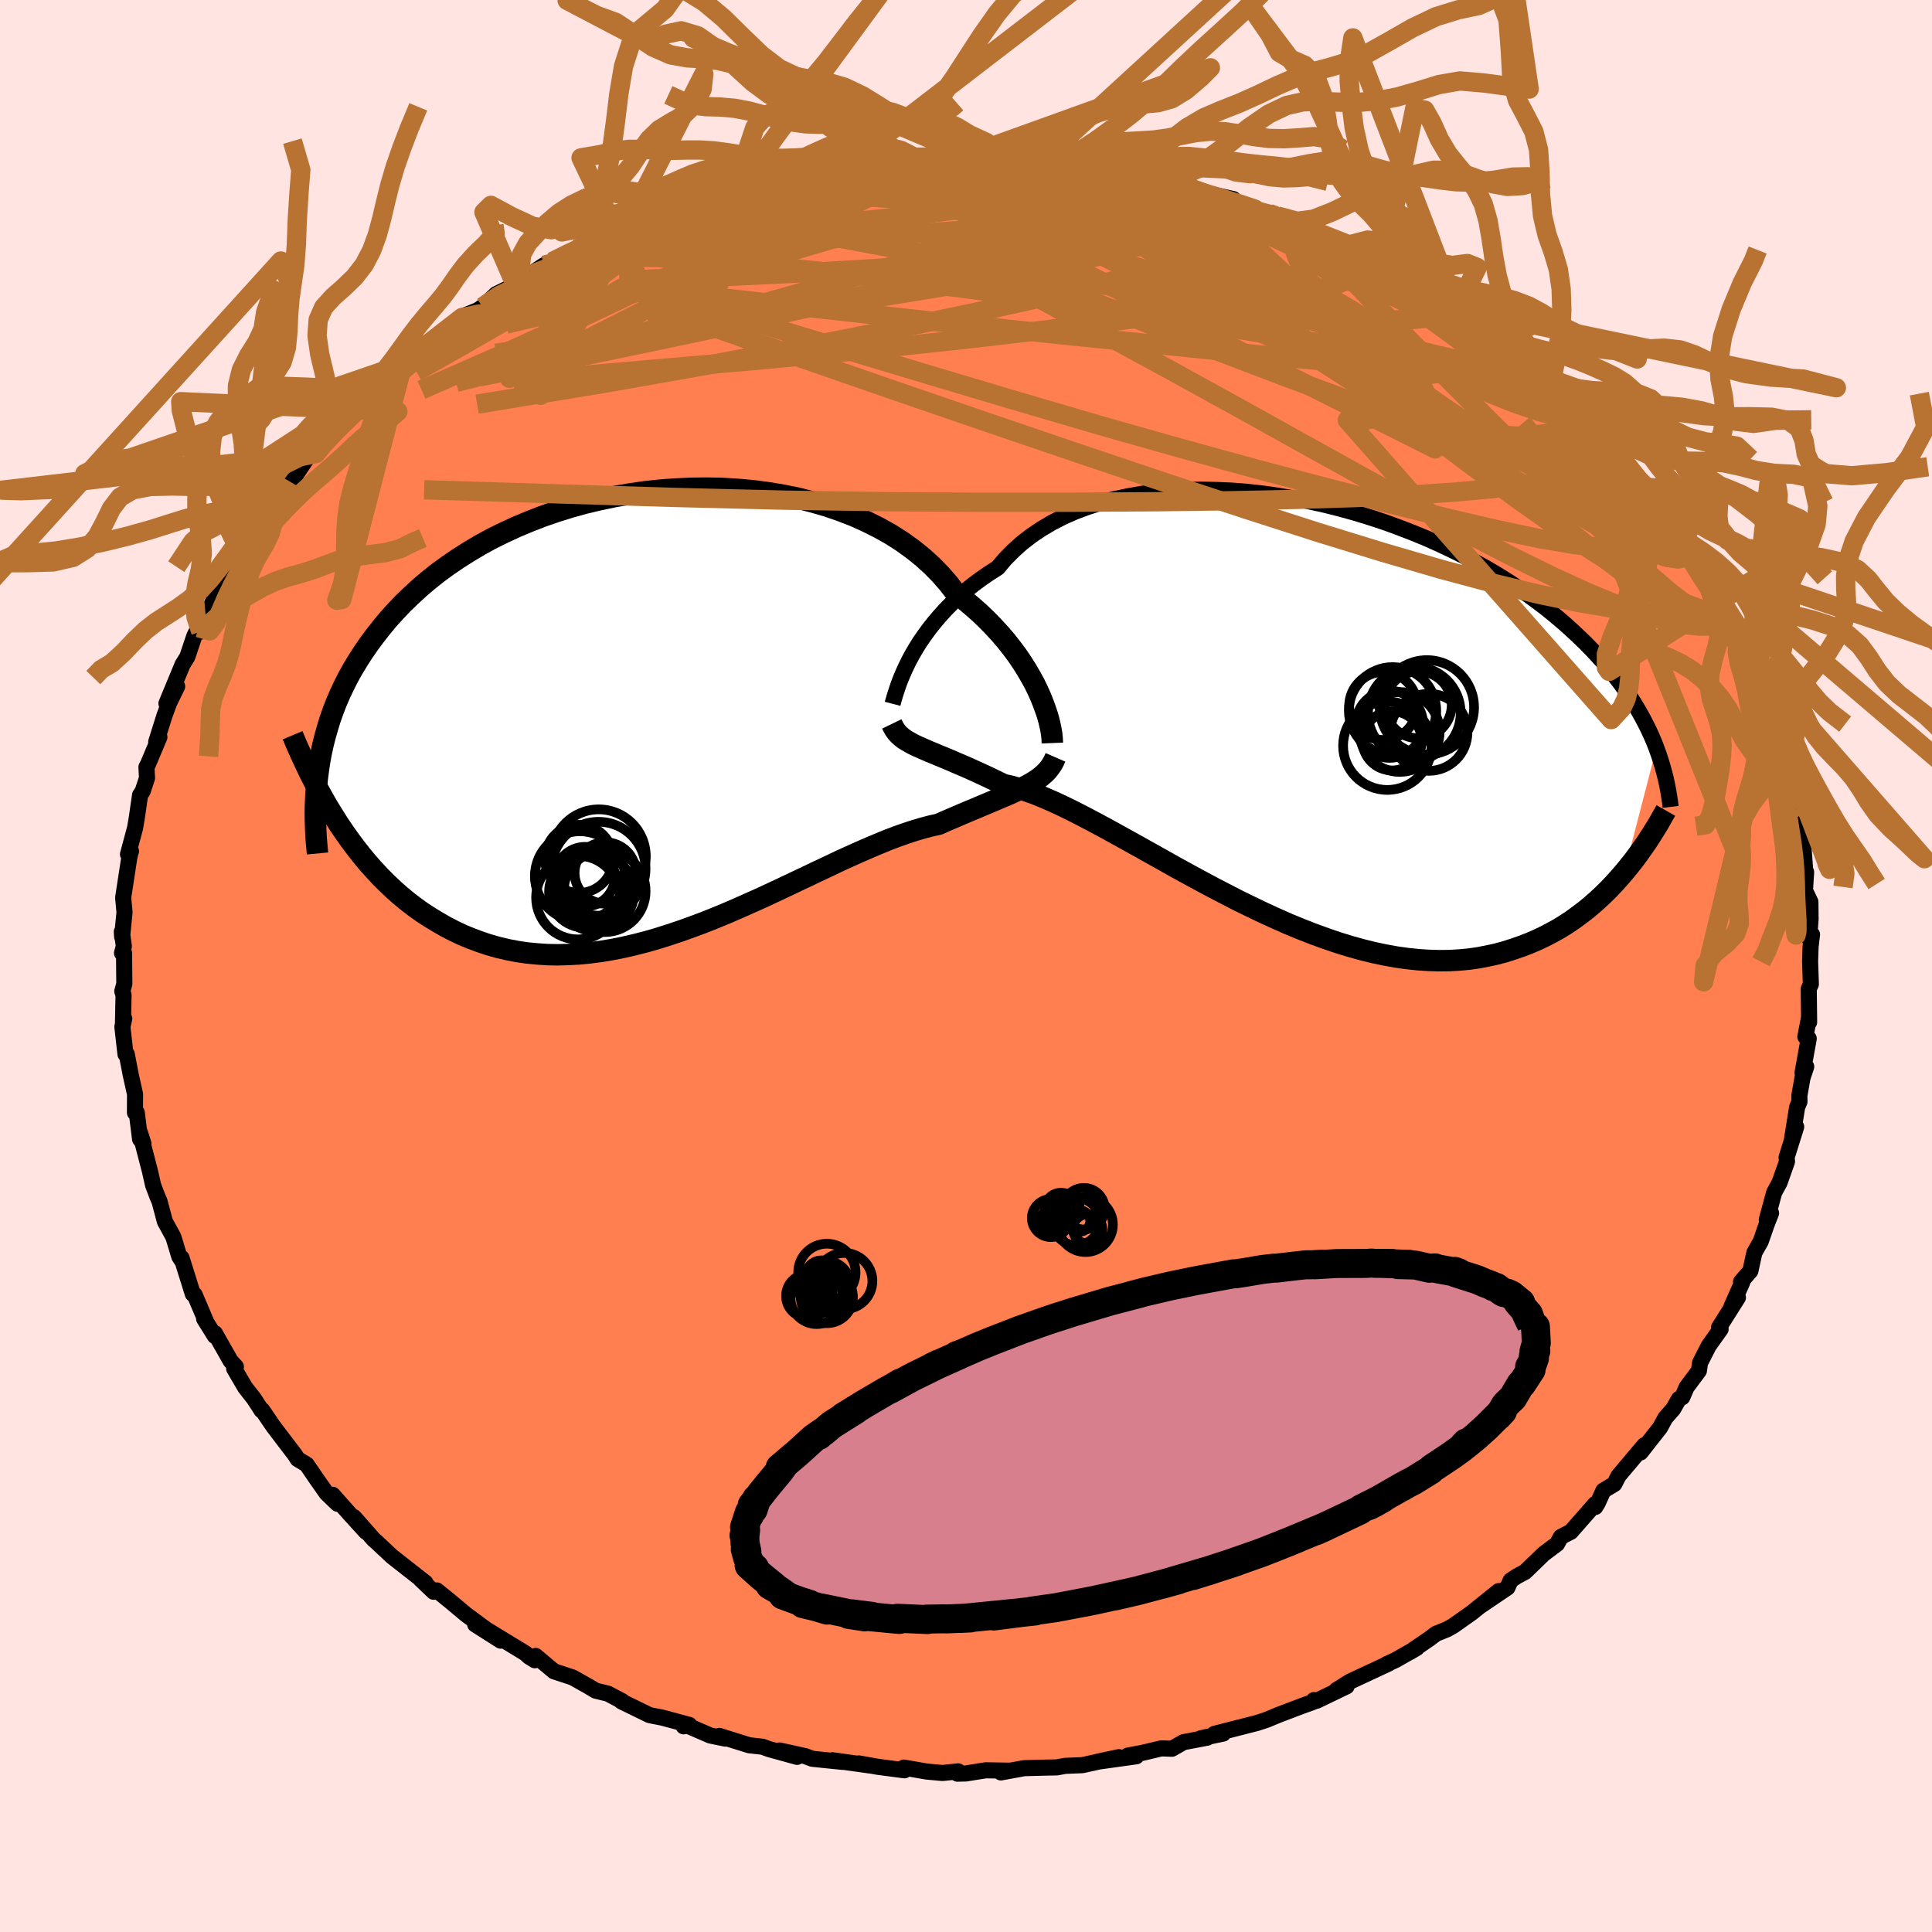 <svg xmlns="http://www.w3.org/2000/svg" width="500" height="500" viewBox="-100 -100 200 200"><defs><clipPath id="c"><path d="m39.93-1.62-.3-.67-.34-.7-.39-.71-.42-.72-.46-.73-.5-.74-.55-.74-.58-.74-.63-.74-.67-.73-.71-.73-.75-.72-.79-.7-.83-.69-.87-.68-.75-.98-.82-.94-.89-.91-.97-.88-1.03-.83-1.1-.79-1.16-.74-1.23-.69-1.28-.64-1.33-.6-1.38-.53-1.42-.49-1.47-.42-1.49-.38-1.53-.31-1.56-.26-1.57-.21-1.59-.14-1.61-.1-1.61-.03-1.61.02-1.61.07-1.6.12-1.59.17-1.58.23-1.56.27-1.53.32-1.52.36-1.48.41-1.45.45-1.42.49-1.37.53-1.34.56-1.3.6-1.26.62-1.21.66-1.16.69-1.12.71-1.07.73-1.03.75-.97.77-.93.79-.88.81-.84.81-.79.83-.75.83-.7.85-.66.84-.63.85-.59.85-.55.86-.52.86-.48.86-.44.87-.41.87-.38.88-.34.88-.31.88-.27.88-.25.88-.22.88-.19.88-.16.88-.13.88 2.12 5.55.57.84.58.82.6.8.61.78.63.76.65.73.66.71.69.69.7.66.72.64.73.6.76.58.77.55.79.51.81.49.82.47.85.44.87.41.9.37.91.34.93.31.96.27.98.23.99.19 1.02.15 1.04.1 1.05.07 1.08.02 1.09-.03 1.1-.06 1.12-.11 1.14-.15 1.15-.19 1.16-.23 1.17-.27 1.18-.3 1.19-.34 1.2-.38 1.2-.4 1.2-.43 1.21-.45 1.2-.48 1.21-.5 1.2-.52 1.19-.53 1.19-.53 1.18-.55 1.17-.55 1.16-.55 1.14-.54 1.13-.54 1.11-.52 1.09-.52 1.07-.49 1.05-.47 1.03-.45 1-.42.97-.4.95-.36.91-.32.89-.29.85-.25.83-.22.79-.17.76-.34.75-.32.72-.31.7-.3.68-.28.66-.28.64-.27.62-.26.59-.25.56-.24.55-.23.52-.24.49-.23.47-.23.44-.23"/></clipPath><clipPath id="b"><path d="m-40.53-5.31.34-.63.38-.65.41-.66.46-.66.49-.67.53-.67.57-.67.61-.67.65-.66.69-.64.73-.64.77-.62.81-.6.84-.58.89-.57.76-.9.84-.85.9-.81.98-.76 1.05-.71 1.1-.65 1.17-.6 1.23-.54 1.29-.48 1.33-.43 1.39-.37 1.42-.3 1.47-.26 1.49-.19 1.53-.14 1.55-.08 1.58-.02 1.59.03 1.6.07 1.61.13 1.61.18 1.61.23 1.6.27 1.59.31 1.58.35 1.56.39 1.55.43 1.51.46 1.49.49 1.46.53 1.43.55 1.4.57 1.35.6 1.32.62 1.27.63 1.24.66 1.19.66 1.15.68 1.1.69 1.06.7 1.01.7.97.71.93.71.88.72.84.71.8.72.76.71.73.7.69.71.65.7.63.69.59.7.55.69.53.69.49.69.47.68.43.68.4.67.38.67.35.66.33.66.3.65.28.65.25.64L33.5 16.6l-.52.6-.54.6-.55.58-.58.57-.59.55-.61.54-.63.52-.66.5-.67.49-.69.46-.71.44-.74.41-.75.39-.78.37-.79.34-.83.32-.84.29-.87.28-.9.24-.92.2-.94.18-.98.14-.99.09-1.03.06-1.05.01-1.07-.03-1.1-.07-1.12-.12-1.15-.16-1.16-.21-1.19-.25-1.21-.3-1.22-.34-1.24-.38-1.26-.43-1.27-.46-1.28-.5-1.29-.53-1.29-.57-1.31-.6-1.3-.62-1.31-.64-1.3-.67-1.31-.68-1.29-.69-1.29-.7-1.28-.7-1.26-.71-1.25-.7-1.23-.69-1.21-.67-1.19-.66-1.16-.64-1.14-.61-1.1-.58-1.07-.55-1.04-.51-1.01-.47-.96-.42-.93-.38-.89-.32-.85-.28-.8-.22-.76-.17-.78-.38-.75-.36-.73-.34-.7-.32-.68-.31-.65-.28-.63-.27-.6-.26-.57-.24-.54-.22-.52-.22-.49-.2-.46-.2-.43-.19-.41-.18"/></clipPath><filter id="a"><feTurbulence baseFrequency=".05" numOctaves="3" result="noise" type="noise"/><feDisplacementMap in="SourceGraphic" in2="noise" scale="2"/></filter></defs><rect width="100%" height="100%" x="-100" y="-100" fill="#FFE4E1"/><path fill="coral" stroke="#000" stroke-linejoin="round" stroke-width="1.667" d="m87.38-.46.08 2.34-.22.5.04 3.43-.03-.36-.36 1.87.35.19-.64 3.54.38-.63-.39 1.17-.32 1.83.01.63-.24.56-.57 3.54.47-1.5-.99 3.16.04.43-.77 2.18-.56 1.03-.76 2.81.44-.68-.47 1.21-.6 1.72-.66 1.17-.41 1.89-.97 1.12.13.04-1.12 2.53.67-.94-1.95 3.09.16.18-1.24 1.74-.89 1.75-.12.82-1.28 1.72-.44 1.02-.35.18-.59 1.04-.81.92-.55 1.01-2.02 2.57-.18.02.57-.77-2.67 3.17-.43.84-1.14.69-.57 1.26-.26.43-.01-.31-2.53 2.88-1.03.53-.39.72-1.39 1.04-1.92 1.86-.86.46-.64.43-.33.74-2.72 1.84 1.81-1.48-2.78 2.24-1.94 1.37-.63.35-1.14.46-.7.53-1.98 1.35.69-.41-2.19 1.25-.92.42.2-.06-4.01 1.87-1.4.88 1.06-.39-3.09 1.49-.29-.07-.05.18-1.27.46-2.34.89-1.23.51-1 .33-4.42 1.13.91-.03-2.29.48.65-.06-2.47.47-1.19.68-1.1-.04-1.89.45-1.59.3.89.07-4.01.56 2.2-.47-3.78.83-1.77.07-.87.16-1.06.02-2.32.06-2.41.44.87-.18-2.43-.04-2.08.33-.86.02.08-.24-1.62.17-1.64-.15-2.36-.41.06.28-2.75-.36-1.97-.35 1.12.21-3.85-.54 1.05.17-3.14-.32-.71-.27-2.68-.59 1.81.66-2.89-.8-.69-.25-1.37-.15-3.1-.97.63.28-1.56-.32-2.68-1.16-.08.21.59-.15-2.8-.75-1.32-.26-2.91-1.42.07-.03-1.48-.78-1.25-.3-.77-.46-1.62-.91-1.94-.64-1.89-1.59-.08.45-.63-.39-.32-.31-3.95-2.41 1.36 1.08-2.64-1.68 1.39.7-2.38-1.76-1.55-1.3-1.43-1.16-.33.14-1.35-1.29.5.35-3.47-2.72-1.63-1.53-.22-.18-2.08-2.36 1.25 1.53-1.72-1.89-1.73-1.95.5.93-1.14-1.1-1.08-1.54-.97-1.42-.94-.57-.3-.47-.97-1.27-1.24-1.63-1.15-1.69-.07.03-.79-1.22-.91-1.16-1.14-1.95.18-.2-.55-.6-1.62-2.86-.01.28-1.11-1.78.18.24-1.16-2.73-.19-.08-1.17-3.74.1.38-.33-.51-.5-1.66-.12-.38-.87-1.59-.56-2.1-.2-.45-.46-1.21-.33-1.46-1.04-4 .37 1.16-.35-.47-.34-2.74h-.19l.01-1.91-.44-1.97-.42-2.18-.13.01-.32-2.83.19-.85-.13.48.06-2.93-.13-.38.21-.77-.03-3.19h-.21l.19-.71-.21-1.5.03.52.25-2.53-.14-1.52.62-4.04.16-.77.03.01-.31.31.73-2.71.18-1.06.34-2.35.27-.41.45-1.36-.06-1.13.16-.3 1.18-2.8-.33.49.86-2.73.49-1.33.82-1.68-1.11 1.76 1.67-4.03.49-.79.72-2.14.44-.89.24.41.02-.28 1.5-3.46.16-.43.35-.24 2.08-3.94.64-.76-.88 1.64 1.35-2.49.62-.74.93-.82.02-.76 1.67-1.71.8-1.51.13-.06 1.75-2.61.76-.25-.01-.04 1.81-2.35 1.96-1.82-.03.23.62-.68 2-1.81-1.25.78 2.86-2.31-.24-.28 1.21-.93.11-.15 3.22-2.43.74-.47.59-.48 1.56-1.36.15-.16 1.43-.57.54-.36 1.4-1.32 1.98-.97 1.67-1.03-.49.2 1.79-1.19.84-.37 2.12-1.08.4-.23 1.85-.77 2.75-1.38-.4.51 2.5-.94-.27-.1 1.84-.73 2.04-.69 1.51-.9-.11.1 1.48-.31 1.57-.58 2-.61-.11.04 2.7-.54.59-.3 1.32-.28.81.17 2.58-.58-.01.03 2.22-.61.47.25 1.79-.49 3.5-.35 1.29-.1 1.75-.21-.41.29 2.26-.01 1.68-.15-.4.05.66-.08 2.58.15 2.77.1-.2-.14 1.55-.14 2.08.11 1.1.19.71.02-.3.28.59.16 5.69.72-1.73-.42 3.12.67.73.08 2.39.49-1.24-.29 3.28.73-.22-.16 1.71.67 3.95.88-.99.17 1.27.25 1.19.35 3.19 1.06.89.2-1-.28 3.04 1.19-.28-.05 1.63.73 2.39 1.22.71.3 1.13.12.44.44 4.44 2.48-2.87-1.78 2.18 1.48 3.19 1.63.33.48.07-.24 1.73 1.51.45.1.76.62 2.66 1.85 1.22 1.05-.49-.45 2.36 1.76 1.7 1.26-.19.21 1.25 1.02 1.23.92 1.34 1.19.81 1.21.4.35-.16-.33 2.15 2.14-.43-.14 2.84 3.15-.93-1.07 2.15 2.8.49.53 1.73 2.33-.99-1.9 1.68 2.75.32.38 1.35 1.92.08.52.02-.56 2.16 3.28-.29.08.84 1.26.73 1.69 1.62 2.4-.19-.4.7 1.58.24.24 1.06 2.45-.4-.02.4 1.01 1.65 3 .15 1.1.17.85.23 1.05.69 1.86.55.86.12.59.33 1.68.5 2.51.06-.86.5 3.23-.28-1.33 1.01 4.56-.04-.74.24 3.18.06-.32-.12 1.91.56 1.18.02 1.78-.15 1.99.3-.39L87.43-2l-.05 1.54.08 2.34" filter="url(#a)"/><path fill="#fff" d="m-40.53-5.31.34-.63.38-.65.41-.66.46-.66.49-.67.53-.67.57-.67.61-.67.65-.66.69-.64.73-.64.77-.62.81-.6.84-.58.89-.57.76-.9.84-.85.9-.81.98-.76 1.05-.71 1.1-.65 1.17-.6 1.23-.54 1.29-.48 1.33-.43 1.39-.37 1.42-.3 1.47-.26 1.49-.19 1.53-.14 1.55-.08 1.58-.02 1.59.03 1.6.07 1.61.13 1.61.18 1.61.23 1.6.27 1.59.31 1.58.35 1.56.39 1.55.43 1.51.46 1.49.49 1.46.53 1.43.55 1.4.57 1.35.6 1.32.62 1.27.63 1.24.66 1.19.66 1.15.68 1.1.69 1.06.7 1.01.7.97.71.93.71.88.72.84.71.8.72.76.71.73.7.69.71.65.7.63.69.59.7.55.69.53.69.49.69.47.68.43.68.4.67.38.67.35.66.33.66.3.65.28.65.25.64L33.5 16.6l-.52.6-.54.6-.55.58-.58.57-.59.55-.61.54-.63.52-.66.5-.67.49-.69.46-.71.44-.74.41-.75.39-.78.37-.79.34-.83.32-.84.29-.87.28-.9.24-.92.2-.94.18-.98.14-.99.09-1.03.06-1.05.01-1.07-.03-1.1-.07-1.12-.12-1.15-.16-1.16-.21-1.19-.25-1.21-.3-1.22-.34-1.24-.38-1.26-.43-1.27-.46-1.28-.5-1.29-.53-1.29-.57-1.31-.6-1.3-.62-1.31-.64-1.3-.67-1.31-.68-1.29-.69-1.29-.7-1.28-.7-1.26-.71-1.25-.7-1.23-.69-1.21-.67-1.19-.66-1.16-.64-1.14-.61-1.1-.58-1.07-.55-1.04-.51-1.01-.47-.96-.42-.93-.38-.89-.32-.85-.28-.8-.22-.76-.17-.78-.38-.75-.36-.73-.34-.7-.32-.68-.31-.65-.28-.63-.27-.6-.26-.57-.24-.54-.22-.52-.22-.49-.2-.46-.2-.43-.19-.41-.18" filter="url(#a)" transform="translate(34.64 -26.32)"/><path fill="#fff" d="m39.93-1.62-.3-.67-.34-.7-.39-.71-.42-.72-.46-.73-.5-.74-.55-.74-.58-.74-.63-.74-.67-.73-.71-.73-.75-.72-.79-.7-.83-.69-.87-.68-.75-.98-.82-.94-.89-.91-.97-.88-1.03-.83-1.1-.79-1.16-.74-1.23-.69-1.28-.64-1.33-.6-1.38-.53-1.42-.49-1.47-.42-1.49-.38-1.53-.31-1.56-.26-1.57-.21-1.59-.14-1.61-.1-1.61-.03-1.61.02-1.61.07-1.6.12-1.59.17-1.58.23-1.56.27-1.53.32-1.52.36-1.48.41-1.45.45-1.42.49-1.37.53-1.34.56-1.3.6-1.26.62-1.21.66-1.16.69-1.12.71-1.07.73-1.03.75-.97.77-.93.79-.88.81-.84.81-.79.83-.75.83-.7.85-.66.84-.63.85-.59.85-.55.86-.52.86-.48.86-.44.87-.41.87-.38.88-.34.88-.31.88-.27.88-.25.88-.22.88-.19.88-.16.88-.13.88 2.12 5.55.57.84.58.82.6.8.61.78.63.76.65.73.66.71.69.69.7.66.72.64.73.6.76.58.77.55.79.51.81.49.82.47.85.44.87.41.9.37.91.34.93.31.96.27.98.23.99.19 1.02.15 1.04.1 1.05.07 1.08.02 1.09-.03 1.1-.06 1.12-.11 1.14-.15 1.15-.19 1.16-.23 1.17-.27 1.18-.3 1.19-.34 1.2-.38 1.2-.4 1.2-.43 1.21-.45 1.2-.48 1.21-.5 1.2-.52 1.19-.53 1.19-.53 1.18-.55 1.17-.55 1.16-.55 1.14-.54 1.13-.54 1.11-.52 1.09-.52 1.07-.49 1.05-.47 1.03-.45 1-.42.97-.4.95-.36.91-.32.89-.29.85-.25.83-.22.79-.17.76-.34.75-.32.72-.31.7-.3.68-.28.66-.28.64-.27.62-.26.59-.25.56-.24.55-.23.52-.24.49-.23.47-.23.44-.23" filter="url(#a)" transform="translate(-32.2 -26.24)"/><g fill="none" stroke="#000" transform="translate(34.64 -26.32)"><path stroke-linejoin="round" stroke-width="1.667" d="m-42.24-.82.06-.23.08-.28.1-.35.13-.4.15-.45.17-.49.21-.53.24-.56.27-.59.3-.61.34-.63.38-.65.41-.66.46-.66.49-.67.53-.67.57-.67.61-.67.65-.66.69-.64.73-.64.77-.62.81-.6.84-.58.89-.57.76-.9.84-.85.9-.81.98-.76 1.05-.71 1.1-.65 1.17-.6 1.23-.54 1.29-.48 1.33-.43 1.39-.37 1.42-.3 1.47-.26 1.49-.19 1.53-.14 1.55-.08 1.58-.02 1.59.03 1.6.07 1.61.13 1.61.18 1.61.23 1.6.27 1.59.31 1.58.35 1.56.39 1.55.43 1.51.46 1.49.49 1.46.53 1.43.55 1.4.57 1.35.6 1.32.62 1.27.63 1.24.66 1.19.66 1.15.68 1.1.69 1.06.7 1.01.7.97.71.93.71.88.72.84.71.8.72.76.71.73.7.69.71.65.7.63.69.59.7.55.69.53.69.49.69.47.68.43.68.4.67.38.67.35.66.33.66.3.65.28.65.25.64.23.64.21.63.19.62.17.62.16.62.13.6.12.61.1.59.09.59.07.58" filter="url(#a)"/><path stroke-linejoin="round" stroke-width="2.222" d="m-42.32 1.26.16.33.17.29.2.27.22.24.25.22.27.21.3.19.33.19.35.19.38.18.41.18.43.19.46.2.49.2.52.22.54.22.57.24.6.26.63.27.65.28.68.31.7.32.73.34.75.36.78.38.76.17.8.22.85.28.89.32.93.38.96.42 1.01.47 1.04.51 1.07.55 1.1.58 1.14.61 1.16.64 1.19.66 1.21.67 1.23.69 1.25.7 1.26.71 1.28.7 1.29.7 1.29.69 1.31.68 1.3.67 1.31.64 1.3.62 1.31.6 1.29.57 1.29.53 1.28.5 1.27.46 1.26.43 1.24.38 1.22.34 1.21.3 1.19.25 1.16.21 1.15.16 1.12.12 1.1.07 1.07.03 1.05-.01 1.03-.06.99-.09.98-.14.94-.18.92-.2.9-.24.87-.28.84-.29.83-.32.79-.34.78-.37.75-.39.74-.41.71-.44.69-.46.67-.49.66-.5.63-.52.61-.54.59-.55.58-.57.55-.58.54-.6.52-.6.5-.61.49-.62.47-.63.45-.64.44-.63.42-.65.4-.64.4-.65.37-.66.37-.65" filter="url(#a)"/><circle cx="9.476" cy="3.014" r="3.062" clip-path="url(#b)" filter="url(#a)"/><circle cx="9.516" cy="-.101" r="4.522" clip-path="url(#b)" filter="url(#a)"/><circle cx="9.206" cy="1.299" r="3.476" clip-path="url(#b)" filter="url(#a)"/><circle cx="13.071" cy="-.461" r="4.884" clip-path="url(#b)" filter="url(#a)"/><circle cx="11.771" cy=".129" r="4.798" clip-path="url(#b)" filter="url(#a)"/><circle cx="13.281" cy="2.129" r="3.99" clip-path="url(#b)" filter="url(#a)"/><circle cx="10.256" cy="2.094" r="4.134" clip-path="url(#b)" filter="url(#a)"/><circle cx="12.181" cy="-.716" r="3.462" clip-path="url(#b)" filter="url(#a)"/><circle cx="8.971" cy="3.519" r="4.574" clip-path="url(#b)" filter="url(#a)"/><circle cx="8.541" cy="-.596" r="3.516" clip-path="url(#b)" filter="url(#a)"/></g><g fill="none" stroke="#000" transform="translate(-32.2 -26.24)"><path stroke-linejoin="round" stroke-width="2.222" d="m41.14 3.16-.01-.25-.02-.32-.04-.37L41 1.8l-.1-.48-.12-.51-.16-.56-.2-.59-.23-.63-.26-.65-.3-.67-.34-.7-.39-.71-.42-.72-.46-.73-.5-.74-.55-.74-.58-.74-.63-.74-.67-.73-.71-.73-.75-.72-.79-.7-.83-.69-.87-.68-.75-.98-.82-.94-.89-.91-.97-.88-1.03-.83-1.1-.79-1.16-.74-1.23-.69-1.28-.64-1.33-.6-1.38-.53-1.42-.49-1.47-.42-1.49-.38-1.53-.31-1.56-.26-1.57-.21-1.59-.14-1.61-.1-1.61-.03-1.61.02-1.61.07-1.6.12-1.59.17-1.58.23-1.56.27-1.53.32-1.52.36-1.48.41-1.45.45-1.42.49-1.37.53-1.34.56-1.3.6-1.26.62-1.21.66-1.16.69-1.12.71-1.07.73-1.03.75-.97.77-.93.79-.88.81-.84.81-.79.83-.75.83-.7.85-.66.84-.63.85-.59.85-.55.86-.52.86-.48.86-.44.87-.41.87-.38.88-.34.88-.31.88-.27.88-.25.88-.22.88-.19.88-.16.88-.13.88-.11.87-.08.87-.06.87-.04.86-.02.87.01.85.03.86.04.85.07.84.08.85" filter="url(#a)"/><path stroke-linejoin="round" stroke-width="2.222" d="m41.46 4.64-.17.39-.2.36-.23.33-.25.31-.29.29-.31.27-.33.26-.36.24-.39.24-.42.23-.44.23-.47.23-.49.23-.52.24-.55.23-.56.24-.59.25-.62.26-.64.27-.66.28-.68.28-.7.3-.72.31-.75.32-.76.34-.79.17-.83.22-.85.25-.89.29-.91.32-.95.36-.97.4-1 .42-1.03.45-1.05.47-1.07.49-1.09.52-1.11.52-1.13.54-1.14.54-1.16.55-1.17.55-1.18.55-1.19.53-1.19.53-1.2.52-1.21.5-1.2.48-1.21.45-1.2.43-1.2.4-1.2.38-1.19.34-1.18.3-1.17.27-1.16.23-1.15.19-1.14.15-1.12.11-1.1.06-1.09.03-1.08-.02-1.05-.07-1.04-.1-1.02-.15-.99-.19-.98-.23-.96-.27-.93-.31-.91-.34-.9-.37-.87-.41-.85-.44-.82-.47-.81-.49-.79-.51-.77-.55-.76-.58-.73-.6-.72-.64-.7-.66-.69-.69-.66-.71-.65-.73-.63-.76-.61-.78-.6-.8-.58-.82-.57-.84-.54-.86-.54-.87-.51-.89-.5-.9-.49-.92-.47-.92-.45-.95-.44-.95-.43-.96-.41-.98" filter="url(#a)"/><circle cx="-5.818" cy="14.897" r="4.872" clip-path="url(#c)" filter="url(#a)"/><circle cx="-7.268" cy="18.577" r="3.694" clip-path="url(#c)" filter="url(#a)"/><circle cx="-5.203" cy="18.492" r="4.236" clip-path="url(#c)" filter="url(#a)"/><circle cx="-7.858" cy="15.147" r="3.524" clip-path="url(#c)" filter="url(#a)"/><circle cx="-7.778" cy="16.942" r="4.65" clip-path="url(#c)" filter="url(#a)"/><circle cx="-5.833" cy="16.172" r="4.858" clip-path="url(#c)" filter="url(#a)"/><circle cx="-7.973" cy="19.157" r="4.33" clip-path="url(#c)" filter="url(#a)"/><circle cx="-6.163" cy="18.642" r="4.002" clip-path="url(#c)" filter="url(#a)"/><circle cx="-7.238" cy="16.992" r="3.088" clip-path="url(#c)" filter="url(#a)"/><circle cx="-5.143" cy="16.607" r="3.174" clip-path="url(#c)" filter="url(#a)"/></g><g fill="none" stroke="#B87333" stroke-linejoin="round" stroke-width="2"><path d="m63.46-57.39.33.26.5.46.61.66.56.68.38.56.12.33-.2.02-.6-.36-1.07-.82-1.56-1.29-2.05-1.73-2.49-2.15-2.9-2.57-3.28-3.01m-3.25-3.05.36.2.38.48.12.49-.19.48-.61.42-1.12.29-1.69.15-2.29.01-2.94-.16-3.6-.31-4.31-.48-5.03-.65-5.81-.83-6.64-1.03-7.48-1.24-8.3-1.45-9.03-1.66-9.72-1.83" filter="url(#a)"/><path d="m76.87-39.9.8 1.59.57 1.11.25.7-.01.44-.24.29-.45.14h-.66l-.89-.2-1.16-.42-1.43-.72-1.75-1.04-2.07-1.39-2.4-1.76-2.77-2.12-3.16-2.5-3.56-2.88-4-3.29-4.43-3.73-4.91-4.19-5.44-4.67-5.97-5.12-6.51-5.61" filter="url(#a)"/><path d="m76.87-39.9.74 1.54.43 1.01v.51l-.36.19-.71-.06-1.05-.28-1.39-.52-1.76-.8-2.16-1.13L68-40.96l-3.1-1.96-3.59-2.42-4.1-2.9-4.6-3.37-5.13-3.84-5.72-4.34-6.36-4.84-7.04-5.4L20.39-76m-54.02-.8.56-.32 1.56-.58 1.91-.65 1.96-.62 1.96-.57 1.96-.53 1.92-.5 1.77-.45 1.5-.39 1.15-.31.77-.2.4-.11h.03l-.47.13" filter="url(#a)"/><path d="m-42.85-72.91 1.63-.81 1.46-.69 1.52-.67 1.48-.61 1.37-.55 1.27-.51 1.18-.48 1.1-.45.97-.4.83-.32.64-.23.43-.12.22-.03-.02.09-.31.21-.64.35-.98.5-1.35.66-1.69.81-2.03.95-2.38 1.09-2.77 1.24-3.37 1.48m83.3-3.15.87.33 1.23.59 1.45.81 1.51.9 1.53.96 1.54.98 1.52 1 1.47.98 1.37.93 1.27.88 1.18.82 1.06.74.9.62.7.48.45.28.15.08-.18-.17-.53-.4-.91-.68-1.44-1.09" filter="url(#a)"/><path d="m40.85-74.13.89.79.34.75-.55.63-1.25.68-1.97.74-2.82.74-3.73.73-4.64.74-5.54.77-6.49.86-7.48.93-8.59.99-9.73 1.03-10.87 1.04-11.97 1.03-13.29 1.16m18.22-18.6 1.69-.33 2.16-.28 2.51-.17 2.83-.05 3.15.05 3.46.14 3.73.22 3.98.28 4.17.32 4.32.34 4.42.35 4.52.36 4.56.37 4.53.39 4.38.41 4.12.45 3.73.43" filter="url(#a)"/><path d="m-23.57-80.62.7-.14 1.31-.28 1.38-.28 1.38-.25 1.35-.23 1.31-.22 1.23-.21 1.14-.19 1.04-.15.92-.12.71-.07h.42l.06.06-.35.13-.78.21-1.2.27-1.62.35-2.04.42-2.47.52-2.91.58-3.28.58m86.58 19.85.93.99.33.59-.11.28-.42.12-.74.03-1.11-.08-1.56-.27-2.06-.51-2.59-.82-3.18-1.16-3.81-1.54-4.5-1.92-5.24-2.26-6.01-2.61-6.86-2.97-7.84-3.41-8.83-3.88" filter="url(#a)"/><path d="m32.34-77.56.17.17-.41.37-.86.6-1.45.8-2.2.96-3.05 1.1-4 1.21-5.01 1.34-6.05 1.46-7.13 1.59-8.24 1.73-9.37 1.86-10.51 1.99-11.73 2.07-13.11 2.15m22.1-21.06.72-.03 1.95-.18 2.68-.22 3.18-.18 3.55-.12 3.86-.06 4.13-.01 4.34.03 4.54.08 4.67.11 4.71.12 4.58.12 4.31.09 4.03.07m9.6 1.84.6.21.9.47 1.32.72 1.64.92 1.83 1.05 1.94 1.12 1.98 1.15 1.95 1.15 1.89 1.13 1.83 1.11 1.74 1.08 1.64 1.03 1.54.98 1.39.9 1.19.76.94.6.69.41.44.23.24.07-.01-.13" filter="url(#a)"/><path d="m18.96-81.51 1.97.5.92.44.47.55-.04.63-.66.68-1.25.74-1.84.81-2.47.89-3.14.95-3.87 1.05-4.62 1.18-5.38 1.32-6.17 1.49-6.97 1.64-7.8 1.76-8.65 1.85-9.52 1.98-10.34 2.07" filter="url(#a)"/><path d="m22.24-80.78.37.12.87.41.54.44-.04.41-.6.38-1.13.38-1.73.37-2.41.37-3.18.38-3.93.4-4.7.42-5.46.45-6.3.45-7.29.45-8.41.48-9.5.51m17.19-8.33 1.1.02 2.02-.15 2.31-.15 2.24-.07h2.09l1.96.05 1.87.07 1.82.08 1.76.06 1.73.06 1.67.06 1.57.04 1.37.03 1.09.02h.71l.25-.02-.29-.06-.82-.11-.99-.18" filter="url(#a)"/><path d="m17.81-81.71 1.41.28.99.21 1.07.24 1.14.3 1.09.31.88.29.56.24.2.15-.21.05-.66-.05-1.14-.17-1.64-.31-2.1-.42-2.6-.53-3.27-.65-4.14-.75m-54.38 10.97.48-.23 1.67-.65 2.37-.78 2.86-.83 3.26-.86 3.55-.86 3.74-.85 3.81-.83 3.82-.8 3.8-.81 3.8-.83 3.84-.83 3.88-.8 3.79-.73 3.43-.65m66.37 32.4.45.69-.06.41-.66.12-1.21-.07-1.77-.28-2.39-.59-3.08-.92-3.8-1.27-4.57-1.59-5.43-1.93-6.35-2.29-7.31-2.68-8.27-3.15-9.21-3.66-10.16-4.19-11.19-4.67" filter="url(#a)"/><path d="m17.81-81.71 1.45.3 1.11.25 1.29.31 1.45.39 1.51.43 1.42.43 1.26.39 1.05.34.81.27.55.18.21.08-.18-.03-.59-.15-.98-.24-1.35-.34-1.7-.45-2.13-.58-2.69-.76m53.84 36.93.35.34.23.77-.25.53-.73.19-1.22-.17-1.77-.62-2.4-1.11-3.09-1.6-3.8-2.1-4.52-2.56-5.22-3.04-5.87-3.54-6.51-4.06-7.24-4.66-8.18-5.3-9.29-5.97m33.93 7.46.54.26.95.66 1.08.77 1.14.82 1.09.78.92.68.67.51.39.31.07.1-.27-.13-.65-.39-1.09-.71-1.66-1.09-2.28-1.53-2.52-1.77m16.52 12.74.15.17-.03.19-.28.22-.7.1-1.26-.16-1.91-.49-2.64-.9-3.44-1.37-4.28-1.87-5.1-2.4-5.89-2.9-6.73-3.37-7.77-3.87-9.02-4.41m-.6-4.01 2.48.61 2.2.7 2.25.86 2.49 1.04 2.8 1.24 3.11 1.41 3.37 1.57 3.5 1.69 3.55 1.75 3.51 1.76 3.44 1.72 3.28 1.61 3.04 1.49 2.85 1.44" filter="url(#a)"/><path d="m65.42-55.37 1.57 1.83.58.94.19.7-.19.45-.64.16-1.08-.12-1.51-.36-1.95-.59-2.41-.84-2.92-1.1-3.45-1.36-4.03-1.64-4.63-1.92-5.26-2.23-5.87-2.59-6.47-2.98-7.09-3.43-7.82-3.88-8.52-4.36" filter="url(#a)"/><path d="m67.33-53.29 1.57 2.02 1.03 1.28.74.9.59.75.49.68.41.62.31.52.2.4.06.26-.08.11-.26-.07-.47-.28-.7-.55-.98-.87-1.28-1.23-1.62-1.61-1.97-2-2.34-2.39-2.74-2.82-3.15-3.26-3.4-3.6m-82.25-14.79.56-.05 1.43-.25 1.84-.3 2.06-.29 2.19-.24 2.29-.2 2.4-.16 2.47-.13 2.55-.1 2.6-.09 2.65-.08 2.67-.08 2.66-.07 2.62-.07 2.5-.08 2.33-.06 2.08-.06 1.78-.06 1.49-.06 1.26-.04 1.08-.04.91-.02.7-.02M77.6-38.21l.89 1.43.17.66-.22.43-.53.31-.83.18-1.14.02-1.48-.15-1.86-.37-2.27-.65-2.71-.96-3.17-1.31-3.62-1.65-4.08-2-4.54-2.34-5.04-2.7-5.57-3.05-6.15-3.41-6.81-3.79-7.52-4.14-8.26-4.49-8.89-4.89-9.42-5.32" filter="url(#a)"/><path d="M-1.54-83.41h1.2l1.54.06 1.29.07.93.09.6.13.28.2-.04.29-.33.37-.6.46-.85.54-1.12.62-1.45.7-1.83.76-2.29.85-2.79.93-3.3 1.04-3.8 1.14-4.29 1.25-4.77 1.34-5.26 1.41-5.81 1.49-6.41 1.58-6.96 1.64m79.94-11.11.6.19.88.42 1.29.65 1.57.8 1.72.88 1.77.9 1.74.88 1.62.83 1.46.75 1.27.67 1.03.54.78.42.54.27.27.12-.04-.06-.4-.27-.99-.6M76.87-39.9l.8 1.59.61 1.12.3.69.05.44-.17.26-.37.09-.56-.08-.78-.29-1.02-.55-1.31-.89-1.64-1.27-1.98-1.69-2.34-2.12-2.71-2.56-3.11-3-3.53-3.45-3.99-3.93-4.48-4.47-4.98-5.05-5.34-5.59" filter="url(#a)"/><path d="m72.71-46.4.68 1.25-.06.61-.48.46-.92.42-1.4.31-1.92.15-2.5-.08-3.1-.34-3.75-.64-4.42-.94-5.1-1.19-5.8-1.44-6.5-1.66-7.19-1.9-7.91-2.17-8.68-2.46-9.51-2.79-10.4-3.11-11.27-3.4-12.11-3.7m57.59-9.95 1.42.48 1.07.49.34.38-.25.35-.7.38-1.11.43-1.56.47-2.08.47-2.68.47-3.35.46-4.08.45-4.86.46-5.66.48-6.46.49-7.27.5-8.08.48-8.88.42-9.66.33m90.85 6.02 1.5 1.35.09.81-1.04.47-2.01.29-2.97.13-4.01-.07-5.13-.29-6.32-.54-7.53-.74-8.77-.89-10.03-1.02-11.34-1.19-12.74-1.4-14.23-1.61M9.71-83.2l.27.26 1.17.27 1.29.26 1 .24.62.24.21.25-.18.25-.55.28-.93.32-1.29.36-1.69.4-2.15.45-2.67.47-3.24.51-3.84.53-4.45.54-5.08.54-5.79.53-6.57.58-7.55.74" filter="url(#a)"/><path d="m-50.04-68.23 1.68-1.16 2.04-.99 2.19-.88 2.39-.83 2.7-.85 3.01-.88 3.29-.92 3.47-.94 3.57-.93 3.59-.91 3.57-.89 3.55-.85 3.52-.83 3.48-.8 3.31-.77 3.03-.68 2.85-.53" filter="url(#a)"/><path d="m-28.51-79.22.37-.04.85-.2.89-.21.67-.12.36.03v.2l-.42.4-.89.62-1.4.85-1.94 1.07-2.51 1.3-3.12 1.53-3.76 1.81-4.44 2.11-5.17 2.41" filter="url(#a)"/><path d="m-43.69-72.54 1.53-.41 2.58-.32 3.46-.13 4.26.07 4.96.28 5.54.48 6.11.64 6.66.76 7.21.88 7.72 1 8.19 1.17 8.61 1.36 8.97 1.51 9.26 1.53 9.38 1.49" filter="url(#a)"/><path d="m-15.68-82.11.47-.07.74-.04.69.07.52.23.14.41-.44.64-1.15.91-1.86 1.17-2.57 1.44-3.23 1.7-3.89 1.96-4.53 2.24-5.18 2.53-5.91 2.8-6.75 3.08-7.74 3.4m35.39-21.48.7-.23.8-.11.72-.04.46.04.12.15-.29.29-.7.45-1.17.64-1.73.84-2.45 1.09-3.32 1.38-4.32 1.71-5.33 2.09-6.22 2.42" filter="url(#a)"/><path d="m22.02-80.94 1.91.66 1.39.55.77.47.42.44.14.46-.18.47-.58.5-.99.52-1.4.57-1.78.62-2.18.68-2.6.72-3.07.77-3.57.81-4.13.84-4.67.88-5.24.9-5.79.93-6.37.96-7.01 1.01-7.74 1.1-8.59 1.23-9.43 1.42m24.99-17.15 2.02-.43 1.57-.29 1.56-.22 1.67-.2 1.77-.19 1.86-.2 1.94-.2 2-.2 2-.18 1.94-.17 1.78-.14 1.59-.12 1.36-.08 1.14-.07.92-.04.68-.04.45-.01.18-.01H2.6l-.51-.01-.85-.02-1.07-.01-1.18.02" filter="url(#a)"/><path d="m-23.68-80.58 1.89-.42 1.21-.27.95-.16.76-.09.53-.01.2.07-.16.19-.56.31-1 .45-1.58.62-2.33.83-3.29 1.1-4.28 1.38-5.18 1.64m45.93-7.98 1.58.28 1.62.33.96.35.41.4-.1.47-.58.56-1.04.64-1.48.75-1.91.87-2.38.99-2.91 1.11-3.52 1.24-4.16 1.36-4.85 1.5-5.55 1.63-6.25 1.76-6.96 1.87-7.67 2-8.36 2.13-9.04 2.26" filter="url(#a)"/><path d="m76.87-39.9.66 1.55.15 1.04-.45.57-1 .28-1.52.1-2.01-.05-2.52-.21-3.04-.38-3.58-.6-4.17-.86-4.78-1.15-5.41-1.45-6.07-1.77-6.73-2.07-7.4-2.38-8.12-2.68-8.86-2.98-9.64-3.28-10.43-3.58-11.18-3.88-11.92-4.19m92.46 8.08 1.08 1.08.79.87.68.73.7.74.75.82.76.87.72.85.63.77.5.63.33.45.12.24h-.1l-.34-.25-.59-.49-.85-.75-1.15-1.04-1.44-1.34-1.78-1.65-2.13-2-2.6-2.43-3.15-2.98M15.69-82.04l-.12-.04 1.36.31 1.75.42 1.81.46 1.81.48 1.81.49 1.79.52 1.7.49 1.49.44 1.18.35.86.23.55.13.21.04-.51-.18" filter="url(#a)"/><path d="m55.45-64.51.27.19.74.68.46.64.07.46-.33.32-.74.16-1.2-.03-1.7-.23-2.21-.45-2.71-.64-3.2-.83-3.69-1-4.22-1.2-4.84-1.43-5.53-1.7-6.34-1.98L13-73.84l-8.27-2.58-9.03-2.9" filter="url(#a)"/><path d="m59.02-61.94.3.47.82.76.92.85.83.79.65.66.49.54.36.45.26.39.13.33-.02.22-.19.09-.43-.11-.71-.34-1.01-.62-1.35-.89-1.69-1.17-2.03-1.44-2.39-1.72-2.78-2.02-3.2-2.33-3.68-2.68-4.32-3.14M72.71-46.4l.79 1.24.26.6.04.42-.17.34-.45.18-.78-.05-1.14-.35-1.58-.72-2.06-1.14-2.56-1.57-3.1-2-3.64-2.42-4.21-2.83-4.77-3.26-5.3-3.71-5.84-4.18-6.41-4.74-7.06-5.33" filter="url(#a)"/><path d="m41.29-73.69 2.33 1.3 1.16.71 1.36.9 1.55 1.06 1.56 1.1 1.5 1.1 1.46 1.09 1.43 1.09 1.42 1.07 1.36 1.02 1.25.93 1.11.82.93.7.73.54.48.35.17.1-.18-.2-.53-.48-.76-.7m-98.1-13.8 1.81-.81 1.23-.45 1.15-.43 1.15-.47 1.13-.46 1-.42.77-.31.5-.18.2-.03-.14.11-.54.28-1.02.48-1.57.71-2.15.94-2.77 1.21-3.45 1.51M65.85-55.23l.16.63.15 1.02-.36.96-.92.87-1.54.75-2.19.62-2.85.51-3.52.43-4.17.38-4.83.32-5.5.25-6.18.19-6.87.14-7.6.1-8.35.05-9.14.01-9.98-.06-10.82-.16-11.65-.29-12.48-.38-13.3-.41m42.62-33.39.96.01 1.63-.19 1.67-.18 1.32-.11.87-.02.43.05.04.12-.35.18-.75.23-1.15.31-1.56.39-2.05.46-2.63.56-3.3.67-4.12.86-5.16 1.11" filter="url(#a)"/><path d="m-40.33-74.22 1.85-.81 1.54-.63 1.21-.47 1.05-.4.97-.38.89-.35.77-.28.61-.19.4-.07.2.06-.03.2-.26.33-.52.47-.8.62-1.13.79-1.48.99-1.88 1.19-2.3 1.42-2.74 1.63-3.14 1.84-3.54 2.04-3.93 2.26-4.31 2.43m33.94-17 .6-.24 1.14-.37 1.15-.41 1.15-.36 1.17-.3 1.21-.27 1.24-.29 1.29-.32 1.39-.36 1.49-.38 1.57-.36 1.57-.33 1.48-.25 1.34-.17 1.2-.12 1.08-.1.93-.13.63-.11.45-.09" filter="url(#a)"/><path d="m-.88-83.49 2.29.03 1.75-.07 1.41-.28 1.3-.47 1.26-.63 1.19-.69 1.16-.69 1.22-.68 1.38-.68 1.53-.65 1.64-.52 1.62-.3 1.55-.12 1.46-.13 1.42-.4 1.47-.9 1.57-1.34.96-.97-26.44 9.52.12.02 1 .03 1.43.03 1.48.01 1.41.01 1.3.01 1.2.04 1.11.08 1.05.12 1.07.17 1.18.19 1.31.21 1.42.23 1.46.23 1.4.23 1.29.22 1.14.21 1.1.22 1.91.42-25.06-2.53-1.43.27-1.04.25-1.28.25-1.56.22-1.66.25-1.61.34-1.47.4-1.34.43-1.25.42-1.19.43-1.15.43-1.14.44-1.13.44-1.13.45-1.15.46-1.16.51-1.2.63-1.24.76-1.27.69 22.14-8.06-.35-.47-1.28-.66-1.73-.42-1.88-.31-1.87-.59-1.83-1.04-1.79-1.39-1.73-1.46-1.69-1.3-1.64-1.05-1.62-.79-1.6-.59-1.59-.37-1.58-.17-1.6-.1-1.71-.31-1.84-.81-1.94-1.29-1.9-1.26-2-.73-3.04-1.55 6.33 3.32 2.18.8 1.69-.62 1.61-.35 1.73.52 1.88 1.33 1.93 1.76 1.87 1.71 1.74 1.29 1.59.7 1.47.21 1.44.01 1.53.21 1.74.76 1.96 1.37 2.07 1.62 1.86 1.24 1.27.54.32.24" filter="url(#a)"/><path d="m-4.67-83.59-1.72-.11-1.98-.5-1.96-.25-1.75.1-1.54.24-1.4.23-1.34.15-1.32.08-1.32.04-1.34-.03-1.37-.11-1.43-.2-1.45-.23-1.46-.2-1.44-.09h-1.4l-1.4.03-1.46-.02-1.55-.07-1.61-.01-1.52.2-1.42.34-2 .34L-31.44-66l.87-1.9.66-1.38.92-.98 1-.87.95-.92.87-1 .89-.94.97-.76 1.06-.58 1.12-.49 1.11-.55 1.06-.75 1-.96.98-1.09 1-1.08 1.05-.91 1.13-.67 1.22-.43 1.41-.27 1.8-.26 2.66-.49" filter="url(#a)"/><path d="m-11.21-82.93-1.39.23-1.21.1-1.21.14-1.22.18-1.24.19-1.23.2-1.23.21-1.23.25-1.23.3-1.23.33-1.24.36-1.23.35-1.21.35-1.19.35-1.21.37-1.25.42-1.31.48-1.27.5-1.23.48-1.69.59L-13-82.44l1.84-3.17 1.92-2.11 1.74-.2 1.47.18 1.27-.25 1.17-.85 1.15-1.35 1.22-1.75 1.34-2.07 1.48-2.28 1.6-2.28 1.64-1.98 1.6-1.35 1.5-.58 1.38.07 1.29.31 1.31-.01 1.54-.77 1.95-1.6 2.3-2 2.33-1.81 2.95-1.82L-13-82.44l2.3 1.46 2.03-.48 1.63-.63 1.33-.33 1.15-.02 1.07.22 1.03.38 1.02.51 1.08.6 1.19.66 1.27.69 1.3.7 1.24.65 1.21.6 1.24.71 1.08 1.22M85.7-16.41l-.07.09-.56-.79-.74-.99-.72-1.07-.72-1.08-.77-1.03-.78-1.01-.72-1.02-.6-1.08-.54-1.12-.61-1.15-.77-1.12-.92-1.06-1-.96-1.05-.83-1.12-.69-1.16-.56-.97-.4-.74.13" filter="url(#a)"/><path d="m-13.47-82.69-1.62.16-1.31.04-1.27.18-1.24.26-1.22.28-1.23.27-1.25.27-1.26.27-1.28.27-1.27.25-1.27.23-1.27.25-1.28.27-1.29.32-1.28.38-1.26.43-1.23.43-1.24.44-1.33.44-1.46.5-1.49.51-1.01.25 5.75-1.13.4.14.98-.27 1.13-.41 1.24-.47 1.26-.49 1.24-.44 1.21-.38 1.2-.34 1.21-.32 1.24-.33 1.24-.33 1.24-.33 1.22-.28 1.23-.23 1.23-.17 1.25-.15 1.26-.18 1.26-.23 1.57-.36" filter="url(#a)"/><path d="m-15.69-82.08-.71.05-1.27-.06-1.35-.21-1.34-.26-1.34-.22-1.36-.11-1.35.02-1.32.17-1.27.29-1.22.4-1.17.49-1.19.53-1.25.5-1.34.4-1.39.2-1.37-.03-1.23-.25-.56-.45 46.15 6.39-.05-.52-.56-.87-.89-.94-1.08-.85-1.18-.63-1.24-.37-1.28-.22-1.25-.2-1.18-.3-1.12-.45-1.08-.57-1.09-.6-1.17-.56-1.28-.44-1.45-.32-1.61-.21-1.7-.11-1.66-.03-1.47.06-1.17.14-.6.11" filter="url(#a)"/><path d="m-39.6-77.17 1.97-.5 1.3-.16 1.21-.13 1.23-.23 1.27-.37 1.26-.49 1.19-.57 1.13-.59 1.13-.53 1.18-.42 1.25-.29 1.31-.15 1.34-.05 1.32.03 1.25.04 1.1-.01.9.06" filter="url(#a)"/><path d="m-23.57-80.62.38-1.16.58-2.74.75-2.26 1.02-1.17 1.2-.67 1.24-.78 1.24-1.09 1.28-1.38 1.39-1.67 1.53-1.99 1.67-2.19 1.72-2.14 1.65-1.93 1.48-1.96 1.36-2.45 1.56-2.79 2.01-1.72-22.06 30.09-1.35 1.62-1.39.45-1.23.13-1.13.24-1.12.45-1.13.63-1.1.73-1.04.76-.99.76-.99.79-1.03.87-1.06 1.01-1.05 1.12-1.04 1.06-1.47.76 13.55-10.19 1.41-.81 1.35-.36 1.27-.27 1.22-.34 1.19-.44 1.16-.55 1.16-.62 1.18-.62 1.24-.61 1.31-.59 1.41-.61 1.53-.62 1.61-.62 1.62-.58 1.55-.5 1.41-.38 1.27-.28 1.16-.22.99-.22.68-.24.48-.42" filter="url(#a)"/><path d="m-28.51-79.22.45.05 1.06-.16 1.28-.22 1.32-.18 1.29-.18 1.25-.2 1.2-.23 1.2-.19 1.21-.1h1.23l1.25.04 1.25.03 1.26-.04 1.39-.07 1.77-.08 2.61-.12-39.77 20.03.01-.84.61-.66.94-.61 1.02-.79.88-1.05.67-1.3.54-1.41.56-1.36.71-1.21.9-1.01 1.08-.85 1.19-.79 1.19-.8 1.11-.87 1-.9.91-.88.97-.78 1.24-.68 1.71-.69-3.88 1.42-.36.43-.71.96-.75 1.31-.93 1.28-1.09 1.04-1.14.86-1.05.88-.86 1.01-.68 1.17-.55 1.25-.56 1.27-.67 1.27-.75 1.33-.47 1.63.44 2.13 16.89-33.26-.18 1.58-.9 1.66-1.16 1.12-1.22.69-1.15.7-1.06 1.03-.97 1.35-.95 1.42-1.02 1.23-1.13.91-1.26.66-1.35.56-1.36.66-1.29.83-1.18 1-1.08 1.05-.95 1.04-.65 1.18-.17 1.57-.49 1.58-3.24-7.51.72-.71 2.09 1.13 2.22 1.03 1.94.36 1.61-.3 1.35-.78 1.13-1.16.92-1.53.71-1.96.52-2.46.39-2.88.37-3.04.48-2.82.72-2.24 1-1.53 1.25-1.04 1.32-1.1 1.21-1.7 1.05-2.34 1.08-2.28 1.26-1.58.97-2.68" filter="url(#a)"/><path d="m-25.14-69.5-.66-.45-1.36-.36-1.56-.38-1.49-.29-1.37-.15-1.29.02-1.24.25-1.2.49-1.16.67-1.16.71-1.19.62-1.22.46-1.27.31-1.33.17-1.45.04-1.62-.06-1.72-.12-1.67-.04-1.39.13-1.04.23-.63.11-6.11 4.74-.27.49-.48.81-.53.98-.56 1.01-.54 1.01-.5 1.05-.42 1.14-.38 1.26-.38 1.35-.41 1.37-.42 1.35-.4 1.34-.32 1.35-.21 1.41-.1 1.47-.02 1.49-.03 1.43-.09 1.31-.2 1.17-.33 1-.28.74.53-.07 6.34-24.46-.46.29-.92.39-1.1.44-1.07.54-1.11.53-1.36.34-1.77.07-2.14-.12-2.24-.08-2.02.2-1.61.59-1.21.93-1.01 1.11-1.06 1.11-1.28.99-1.5.84-1.67.7-1.88.54-2.25.32-2.63.38-2.66 1.32 32.84-11.28-.89.75-.94.67-1.05.6-.99.58-.88.65-.84.74-.91.82-1.04.86-1.17.87-1.23.82-1.26.75-1.26.72-1.27.71-1.22.71-1.17.81 15.15-9.85-1.66 1.34-1 .63-1.06.46-1.2.47-1.27.57-1.23.76-1.1.93-.94 1.07-.79 1.16-.75 1.18-.78 1.16-.88 1.09-.99 1.01-1.03.92-1.03.87-.98.8-.95.69-.96.54-.98.49-1.1.97-1.72 2.59M84.92-19.96l-.1 1.64-.2 1.15v1.14l.06 1.24.05 1.33.06 1.34.06 1.3.04 1.25-.02 1.23-.13 1.25-.27 1.26-.39 1.22-.43 1.1-.37.94-.34.93-.63 1.21m2.61-19.53.08-1.38.55-1.28.27-1.26-.21-1.2-.48-1.19-.48-1.27-.32-1.39-.11-1.49.12-1.56.29-1.56.36-1.52.29-1.45.08-1.36-.17-1.31-.42-1.3-.55-1.36-.53-1.48-.38-1.57-.31-1.63-.41-1.56.07-.94" filter="url(#a)"/><path d="m-62.96-57.7.9-1.3.54-.95.71-.9.77-.94.79-1.03.83-1.14.86-1.2.9-1.18.89-1.08.85-.99.79-.95.73-.99.73-1.06.85-1.13 1.03-1.14 1.15-1.11.9-1.04-.13-.84" filter="url(#a)"/><path d="m-63.55-57.25-1.92 1.52-1.49 1.13-1.17.89-1.23.73-1.51.57-1.85.4-2.14.26-2.42.11-2.68-.07-2.82-.18-2.7-.18-2.26.04-1.63.39-1.24.74-1.54.89-2.48.67-3.18.14-1.95-.06 32.45-3.78.58-.71 1.1-1.2 1.08-1.1.94-.9.85-.78.81-.74.82-.73.85-.75.89-.77.93-.81 1.02-.85 1.09-.87 1.14-.86 1.13-.81 1.06-.73.96-.64.88-.54.83-.45.74-.36m-17.7 14.6-1.63.32-1.53.76-1.25.91-1.51.73-1.89.45-2.2.2-2.4.03-2.44-.05-2.26.05-1.84.35-1.31.76-.89 1.17-.7 1.43-.77 1.45-1.04 1.26-1.47.92-2.04.47-2.69.08h-3.13l-2.7.51-1 1.21" filter="url(#a)"/><path d="m-56.7-88.94-.19.46-.72 1.72-.79 2.06-.7 2.01-.55 1.87-.44 1.77-.4 1.7-.45 1.67-.59 1.61-.77 1.47-.99 1.28-1.13 1.09-1.12.99-.95 1.05-.57 1.29-.12 1.64.28 1.95.51 2.13.44 2.11.13 1.94-.3 1.68-.66 1.36-.7.91-.59.39m-1.88 2.67-.87 1.47-.58 1.43-.32 1.32-.33 1.16-.47.98-.53.9-.53.93-.48 1.07-.41 1.2-.37 1.31-.34 1.31-.31 1.27-.26 1.19-.23 1.13-.25 1.1-.33 1.12-.44 1.17-.51 1.18-.44 1.17-.24 1.13-.04 1.2-.04 1.52-.14 2.16" filter="url(#a)"/><path d="m-70.75-48.61-1.23 1.25-.97.85-.85.79-.74.8-.65.82-.65.87-.7.97-.79 1.08-.9 1.12-1 1.09-1.09.99-1.15.84-1.17.76-1.16.74-1.13.88-1.13 1.08-1.16 1.22-1.19 1.09-1.12.67-.81.84" filter="url(#a)"/><path d="m-70.75-48.61-1.98.76-1.83.31-1.7.29-1.65.29-1.56.31-1.5.4-1.62.51-1.9.6-2.22.62-2.45.6-2.52.54-2.48.41-2.35.24-2.01.2-1.48.65-.8 1.86 29.88-32.96.93 2.31-.06 1.9-.53 1.26-.58 1.1-.38 1.31-.13 1.65-.01 1.93-.09 1.93-.39 1.68-.78 1.28-.98 1.04-.58 1.28.53 2.09 1.42 2.87.13 2.45" filter="url(#a)"/><path d="m-75.34-42.09-.27-2.64-.98-2.36-.89-2.16-.55-2-.18-1.87.18-1.68.55-1.44.9-1.19 1.18-.99 1.34-.88 1.33-.9 1.14-1.05.8-1.27.44-1.51.16-1.67.07-1.72.14-1.67.24-1.66.26-1.8.16-2.11.09-2.5.17-2.7.2-2.56-.87-2.97" filter="url(#a)"/><path d="m-75.1-42.97-.07-.45-.68-.88-.64-1.35-.14-1.35.42-1.16.68-1.12.58-1.3.25-1.6-.12-1.9-.32-2.06-.28-2.04v-1.88l.41-1.66.75-1.48.85-1.35.64-1.37.27-1.75.81-2.31-3.41 27.01.06-.38-.26-.63-.25-1.1.03-1.24.33-1.2.49-1.23.45-1.34.32-1.5.16-1.65.06-1.74.08-1.74.21-1.7.43-1.62.65-1.52.75-1.4.64-1.31.39-1.61-.07-3.06m155.1 46.71-.19-1.16-.22-1.3.37-1.5 1.22-1.87 1.8-2.19 1.78-2.24 1.24-2.02.58-1.71.1-1.45-.08-1.36-.01-1.39.23-1.59.65-1.96 1.28-2.46 2.02-2.97 2.43-3.24 1.68-3.14-.66-3.47" filter="url(#a)"/><path d="m-79.21-34.62-.49-1.47-.16-1.86.25-1.62.36-1.54.19-1.57-.1-1.56-.26-1.46-.19-1.35-.01-1.27.08-1.35-.08-1.59-.42-1.96-.67-2.25-.52-2.03-.06-.92 22.48 1.02-1.41 1.24-1.11.68-1.03.76-1.03.92-1.03.98-1.04.94-1.04.91-1.04.89-1.01.91-.97.94-.93.95-.88.94-.8.92-.71.9-.64.9-.59.91-.6.98-.62 1.08-.64 1.22-.63 1.31-.58 1.35-.54 1.26-.61.82-1.16-.34" filter="url(#a)"/><path d="m-79.45-35.03.55.09.82-.68 1.08-.97 1.34-.94 1.43-.88 1.39-.79 1.35-.62 1.34-.46 1.32-.36 1.26-.39 1.19-.45 1.26-.46 1.47-.37 1.73-.25 1.8-.23 1.55-.41 1.27-.64 1.08-.46M83.92-23.09l-.6 1.08.25 1.05-.27 1.29-.91 1.44-1.09 1.45-.8 1.38-.33 1.3v1.26l.1 1.25-.03 1.24-.15 1.23-.16 1.22-.03 1.2.11 1.18.04 1.12-.36 1.05-.94.99-1.29 1.05-.95 1.27-.15 1.68L83-26l.04-1.1.29-1.66.55-1.88.54-1.74.24-1.46-.08-1.26-.12-1.23.15-1.38.61-1.69.98-2.01 1.06-2.19.75-2.14.17-1.89-.37-1.65-.37-1.67 1.01-1.5" filter="url(#a)"/><path d="m82.83-26.85.12.95.15 1.16.23 1.19.31 1.16.33 1.17.3 1.18.26 1.2.21 1.21.19 1.23.2 1.26.2 1.29.2 1.31.16 1.31.1 1.28.06 1.26.03 1.29.06 1.33.08 1.33v1.15l-.09.39-3.1-23.65 1.02.66.99.91.57 1.1.43 1.14.48 1.14.54 1.15.6 1.15.62 1.15.64 1.16.67 1.2.74 1.27.84 1.33.91 1.32.86 1.23.69 1.13.84 1.32" filter="url(#a)"/><path d="m82.68-27.95-.5-2.36.01-1.56.05-1.26.21-1.29.45-1.4.53-1.48.42-1.54.18-1.57-.03-1.61-.1-1.67-.01-1.74.12-1.76.07-1.59-.17-1.04-.79-.1-2.09 18.97 1.62 2.02.47 1.48.32 1.22.43 1.12.47 1.11.46 1.11.42 1.14.44 1.16.45 1.17.48 1.16.48 1.16.48 1.21.48 1.28.47 1.37.39 1.39.25 1.27.26.57-8.37-21.93.22.36 1.17.92 1.55 1.09 1.3 1.13.86 1.16.6 1.18.56 1.16.69 1.13.88 1.1 1.04 1.09 1.07 1.09.95 1.13.79 1.18.75 1.24.94 1.32 1.29 1.36 1.5 1.36 1.31 1.25.72.58-18.19-20.83-.02.45.5 1.15.68 1.37.65 1.32.59 1.23.57 1.16.6 1.11.63 1.09.61 1.12.53 1.14.43 1.19.39 1.2.44 1.21.54 1.24.68 1.27.75 1.32.7 1.33.5 1.28.18 1.18-.19 1.4M79.97-34.39l-.13 1.92.22 1.21.39 1.27.34 1.39.26 1.39.26 1.31.26 1.22.2 1.18.07 1.19-.1 1.23-.25 1.27-.37 1.29-.4 1.28-.32 1.23-.13 1.19.01 1.24-.1 1.33-.41.67-17.69-43.87.57.22.94.81 1 .96 1.05.98 1.05.97 1.02.95.97.91.9.88.84.83.81.82.77.83.75.86.7.89.66.94.64 1 .65 1.08.71 1.15.8 1.22.88 1.29.85 1.2.39.45" filter="url(#a)"/><path d="m60.69-54.66 1.78 1.05 1.14.96 1.05.97 1.03.95 1.04.9 1.04.84 1.02.74.97.69.91.69.86.74.83.79.8.79.76.78.77.86.85 1.03.49.72" filter="url(#a)"/><path d="m57.61-56.18.91 1.08.8.67.81.44.92.42 1.02.53 1.1.65 1.19.72 1.27.73 1.29.72 1.23.7 1.11.72.92.77.75.84.61.93.56.97.6.93.79.79 1.02.74 1.07.9.45.77.29-.08.07.53.38 1.15.47 1.37.45 1.31.3 1.21.03 1.23-.26 1.31-.41 1.4-.33 1.43-.08 1.38.22 1.31.4 1.23.39 1.2.25 1.19.07 1.2-.07 1.21-.15 1.22-.19 1.23-.22 1.24-.25 1.21-.31 1.13-.51.93-1 .15m-1.41-30.05 1.77 1.93 1.45.99 1.24.97 1.04 1.1.84 1.14.65 1.1.55 1.06.53 1.02.62 1.01.72 1.03.85 1.1.95 1.17 1 1.23.97 1.19.93 1.11 1.1 1.06 1.64 1.27" filter="url(#a)"/><path d="m74.14-43.96.92.29 1.35.9 1.29.98 1.17 1.06 1.02 1.11.99 1.08 1.19.93 1.55.71 1.91.56 2.09.52 1.99.64 1.66.87 1.26 1.12.95 1.29.86 1.34 1 1.29 1.23 1.17 1.41 1.09 1.42 1.1 1.24 1.18.97 1.31.71 1.41.7 1.47 1.25 2.26-30.13-25.68 1.09-1.79.66-1.96.21-1.67.57-1.83.91-2.04.75-2.06.26-1.91-.19-1.77-.35-1.77-.11-2.02.39-2.43.88-2.76 1.14-2.74 1.15-2.27.45-1.14" filter="url(#a)"/><path d="m72.71-46.4.89 1.34.58.87.59.91.65 1.06.67 1.18.65 1.23.64 1.24.6 1.2.56 1.15.51 1.09.47 1.07.44 1.09.42 1.14.43 1.21.45 1.27.45 1.3.43 1.29.39 1.25.38 1.19.36 1.14.35 1.08.26 1.05.22 1.28" filter="url(#a)"/><path d="m72.39-46.78.55.72.64.88.6.84.63.9.65 1 .68 1.12.7 1.18.71 1.21.71 1.18.68 1.1.63 1 .58.95.53.95.45.93.34.83.32.75" filter="url(#a)"/><path d="m70.71-49.53 3.87.26 2.7.14.63 1.11-.07 1.44.15 1.37.81 1.11 1.66.78 2.44.46 2.84.28 2.75.3 2.24.49 1.58.76 1.07.99.88 1.12.96 1.17 1.21 1.18 1.45 1.2 1.65 1.19 1.81 1.17 1.94 1.1 2.02 1.03 2.03 1.01 2.44.78 4.22-.07-29.02-9.77-.56-.38-.87-1.28-1.03-1.3-1.25-1.06-1.44-.82-1.48-.67-1.35-.64-1.13-.68-.99-.74-.99-.74-1.04-.67-1-.57-.85-.56-.75-.71-.76-.74-1.69-1.39-.87-1.1-.89-1.04-1.04-.8-1.23-.45-1.47-.09-1.67.15-1.77.24-1.74.12-1.57-.09-1.38-.3-1.25-.41-1.25-.4-1.33-.32-1.4-.24-1.46-.19-1.52-.14-1.61-.02-1.64.18-1.62.34-1.61-.07 27.32 31 1.09-1.17.47-1.02.25-1.07.12-1.07.04-1.1.04-1.2.1-1.34.21-1.49.31-1.58.37-1.6.38-1.57.33-1.51.21-1.39v-1.27l-.28-1.1-.61-.87-.97-.6-1.18-.44-.89-.86.23-2.18.32-3.35" filter="url(#a)"/><path d="m68.26-52.22-.08.13.63 1.07.64 1.2.49 1.11.31 1.09.12 1.18-.11 1.34-.3 1.46-.41 1.49-.4 1.48-.38 1.48-.45 1.54-.64 1.71-.79 1.85-.6 1.82.01 1.38.28.39 16.04-10.18-1.34-1.15-1.14-.97-.92-1.02-.79-1.02-.79-.93-.84-.84-.89-.82-.89-.81-.88-.81-.84-.81-.8-.88-.78-.98-.81-1.09-.88-1.13-1.02-1.05-1.35-.75-1.81.51-2.15-2.14 1.58 1.33 1.34.89 1.33.81 1.35.78 1.48.68 1.74.44 1.99.17 2.04.04 1.89.14 1.7.36 1.67.44 1.86.29 2.01.1 1.91.41 1.22 2.51" filter="url(#a)"/><path d="m63.86-57.04.84.01 2.19-.12 2.74-.31 2.49-.05 2.15.25 2.14.29 2.33.12 2.41-.01 2.24.05 1.76.35 1.11.81.49 1.25.23 1.42.56 1.24 1.48.77 2.65.22 3.65-.32 4.24-.61" filter="url(#a)"/><path d="m63.46-57.39-1.77-.3-1-1.04-1.06-.84-1.24-.52-1.36-.36-1.4-.35-1.43-.32-1.5-.24-1.62-.11-1.74.05-1.87.25-1.98.6-2.09 1.03-2.03 1.25-1.34 1.08 6.43-31.59 1.03.2.75 1.32.76 1.69.88 1.49 1 1.26 1.02 1.2.93 1.29.73 1.5.48 1.71.32 1.85.28 1.91.34 1.86.47 1.75.58 1.61.68 1.48.73 1.38.75 1.27.79 1.18.84 1.06.97.93 1.12.87 1.13.98.42 1.62-.81-1.21.73.75.78.37 1.19.21 1.54.24 1.59.41 1.43.68 1.19.9 1.03 1.02 1.01.99 1.07.87 1.14.75 1.16.7 1.12.72 1.08.76 1.05.79 1.07.82 1.1.85 1.1.95 1.14 1.05 1.3 1.16 1.61 1.4 1.82 2.03" filter="url(#a)"/><path d="m55.24-100.25.87 2.3.25 3.37.15 2.85.58 2.11.88 1.66.82 1.6.48 1.86.15 2.21.05 2.36.21 2.25.47 1.99.63 1.78.54 1.81.29 2.01.07 2.16-.11 2.21-.38 2.28-.45 2.25.57 1.4" filter="url(#a)"/><path d="m60.08-60.71 1.54.6 1.65.34 1.5.2 1.48.08 1.61.03 1.62.19 1.39.55 1.04.97.69 1.3.47 1.47.44 1.45.53 1.29.71 1.07.93.87 1.16.7 1.36.58 1.53.48 1.63.44 1.67.49 1.68.63 1.59.69.99.98" filter="url(#a)"/><path d="m60.08-60.71 1.24.89 1.19.75 1 .62.87.58.9.61 1.09.61 1.33.59 1.51.57 1.52.63 1.34.76 1.1.9.93.97.94.91 1.11.77 1.3.62 1.42.54 1.38.58 1.24.68 1.14.82 1.14.92 1.19.97 1.23 1.03 1.43 1.25m-.12-13.4-3.66.04-2.33.33-1.8-.22-1.73-.54-1.84-.54-2.03-.37-2.15-.2-2.08-.14-1.8-.21-1.43-.31-1.17-.36-1.14-.38-1.27-.41-1.41-.5-1.46-.63-1.37-.75" filter="url(#a)"/><path d="m54.96-64.96 4.84-1.8 1.51.84.94 1.02 1.28.61 1.56.34 1.69.2 1.81.02 1.88-.14 1.82-.09 1.64.18 1.49.51 1.5.71 1.73.7 2.09.54 2.61.36 3.33.2 3.42.9-39.29-8.17 2.11-4.28-1.01-.41-1.56.2-1.44-.23-1.23-.68-1.07-.94-.95-1.05-.88-1.15-.86-1.26-.85-1.36-.85-1.48-.81-1.69-.7-2.02-.52-2.35-.32-2.53-.2-2.33v-1.97l.38-2.52 10.76 28.05 1.55.51 1.61.79 1.22.93 1.16.83 1.31.62 1.48.44 1.52.37 1.47.42 1.37.49 1.29.53 1.22.54 1.14.56 1.03.64.91.8.86.96.89 1.07 1.04 1.07 1.28.96 1.57.76 1.82.48 1.82.21 1.43.24 1.41 1.33" filter="url(#a)"/><path d="m48.63-69.64.57-1.42-.42-1.47-.86-1.4-.8-1.42-.8-1.24-.98-.95-1.18-.72-1.24-.71-1.19-.88-1.09-1.14-.98-1.37-.84-1.51-.72-1.51-.64-1.4-.61-1.31-.8-1.71-1.65-2.98-5-6.66 2.09 3.06.95 1.82 1.23.71 1.39.61 1.16 1.22.74 1.98.41 2.45.33 2.48.49 2.17.73 1.72.95 1.31 1.07 1.08L42-77.78l.96 1.14.83 1.25.74 1.31.73 1.31.94 1.28 1.3 1.23 1.06.86-9.55-5.15 1.08-.21 1.5-.39 1.4.15 1.18.62 1.04.82 1.05.85 1.09.78 1.15.66 1.18.54 1.26.42 1.35.35 1.46.32 1.53.34 1.53.43 1.44.55 1.32.71 1.23.79 1.23.78 1.33.65 1.51.49 1.68.45 1.69.59 1.24 1.02L34.99-76.5l-.52-.21-.94-.32-1-.27-1.12-.3-1.25-.37-1.28-.38-1.28-.38-1.27-.37-1.32-.37-1.36-.36-1.33-.33-1.24-.29-1.11-.23-1.01-.19-1.03-.14-1.01-.01 18.35 4.57-1.85-.48-1.07-.17-1.22-.08-1.41-.07-1.4-.15-1.34-.28-1.31-.31-1.34-.25-1.37-.09-1.39.12-1.37.33-1.35.47-1.34.49-1.35.39-1.36.21-1.38.01-1.37-.13-1.3-.17-1.14-.04-.96.19-.87.45-1.04.54-1.5.19 43.32 21.75-.14-2.22-.2-1.39-.81-.84-1.03-.76-.8-.99-.5-1.26-.32-1.42-.32-1.43-.43-1.38-.54-1.35-.62-1.31-.71-1.18-.84-.95-1.03-.67-1.17-.48-1.21-.5-1.12-.79-.96-1.23-.6-1.61.06-1.16" filter="url(#a)"/><path d="m60.25-81.51-2.65.72-1.56.09-1.52-.28-1.55-.49-1.48-.53-1.46-.36-1.62-.02-1.87.42-2.06.77-2.17.99-2.21 1.07-2.17 1.05-1.97.77-1.67.22-2.06-.55" filter="url(#a)"/><path d="m32.34-77.56.48.2.41.73.44 1.37.5 1.67.66 1.58.84 1.25 1 .91 1.08.69 1.07.61 1.05.62 1.03.66 1.03.66 1.03.67.95.73.79.85.62.98.54 1.04.62 1.06.74 1.21.8 1.61.81 1.65-25.1-23.46-1.19-.52-1.04-.33-1.05-.24-1.1-.22-1.17-.24-1.27-.27-1.37-.28-1.42-.28-1.41-.27-1.31-.27-1.19-.27-1.09-.26-1.06-.25-1.1-.2-1.19-.15-1.3-.11-1.44-.12-1.62-.16-1.73-.2-1.25-.09 23.81 4.22 1.01-1.43 1.76-.76 1.54.3 1.38.47 1.44.18 1.55-.13 1.6-.28 1.57-.33 1.53-.31 1.5-.23 1.47-.08 1.45.14 1.43.34 1.45.42 1.5.38 1.56.28 1.56.22 1.58.23 1.65.19 1.83.04 2.04-.2 1.99-.33 1.57-.03 1.61.78" filter="url(#a)"/><path d="m17.81-81.71 1.53-.24 1.1-.25 1.24-.09 1.55-.37 1.86-.95 2.08-1.49 2.12-1.68 2.04-1.41 1.86-.89 1.69-.38 1.56-.05 1.49.06 1.48.05 1.56-.03 1.73-.16 1.94-.37 2.14-.61 2.2-.68 2.15-.37 2.55.22 4.62.62-1.55-10.51-1.62.94-2.05.92-2.1.44-2.31.71-2.45 1.17-2.39 1.37-2.18 1.22-1.95.87-1.83.56-1.8.48-1.87.62-1.95.84-1.99.95-1.97.88-1.88.74-1.79.77-1.73 1.02-1.66 1.27-1.53 1.13-1.47.66-1.72.46-2.55.81 1.73.42-3.71-.23-1.67-.03-.96.1-.9.17-1.01.19-1.15.22-1.25.25-1.31.28-1.33.31-1.28.31-1.21.32-1.11.33-1.03.39-1 .43-1.02.44-1.1.46-1.26.51-1.54.66-1.86.83-1.9.59" filter="url(#a)"/><path d="m-14.03-88.93 2.28-.06 2.28.22 1.87.4 1.51.56 1.29.63 1.17.62 1.12.58 1.13.53 1.18.46 1.28.34 1.36.17h1.39l1.37-.11 1.3-.11 1.19.01.99.16.7.24.37.42.25 1.11-.29-.44-.87-.08-1.2-.11-1.31-.08-1.35-.06-1.37-.05-1.38-.06-1.34-.06-1.24-.04-1.15-.02-1.11.01-1.12.01-1.19.01-1.31.02-1.45.05-1.6.08-1.67.12-1.63.17-1.47.18-1.31.2-1.28.24-1.78.4" filter="url(#a)"/><path d="m9-83.22.48-.02.8-.29 1.41-.76 1.78-1.17 1.87-1.35 1.84-1.43 1.8-1.52 1.76-1.63 1.74-1.69 1.78-1.68 1.96-1.78 2.37-2.17 2.96-2.94 3.31-3.78 2.28-4.81L7.9-83.41h.88l.72-.07.93.07 1.26.17 1.48.15 1.54.03 1.51-.07 1.45-.14 1.39-.16 1.35-.13 1.36-.09 1.4-.03 1.43.06 1.45.14 1.47.18 1.46.19 1.47.16 1.47.14 1.41.15 1.29.2 1.16.25 1.1.25 1.18.12 1.52-.07-33.76-1.61 1.69-.68 1.08.12.91.04 1.06-.15 1.34-.31 1.52-.36 1.59-.3 1.55-.18 1.47-.08 1.41-.09 1.41-.19 1.45-.28 1.49-.29 1.53-.15 1.51.06 1.49.23 1.49.27 1.53.19 1.62.03 1.63-.1 1.44-.12 1.18.18L39-84.53" filter="url(#a)"/><path d="m37.47-81.22-1.97-.5-1.25.1-1.36.04-1.46-.13-1.44-.3-1.37-.42-1.35-.48-1.37-.43-1.4-.32-1.4-.14-1.39.01-1.36.1-1.36.12-1.38.07-1.42-.04-1.47-.12-1.49-.19-1.42-.21-1.25-.14-1.04.01-.93.23-1.13.35-1.64.09m-1.35.28L2.1-85.26l-1.74-.8-1.25-.76-1.04-.49-1.06-.2-1.15-.09-1.29-.11-1.45-.19-1.62-.27-1.76-.39-1.82-.54-1.8-.69-1.74-.82-1.68-.87-1.62-.81-1.6-.69-1.58-.62-1.59-.59-1.8-.64-2.74-1.23L1.7-83.34l-1.78-.76-1.02-.32-.92-.51-1.02-.58-1.18-.62-1.35-.73-1.56-.95-1.75-1.14-1.85-1.14-1.84-.88-1.75-.51-1.66-.26-1.63-.35-1.71-.8-1.84-1.4-1.95-1.87-2-1.97-1.98-1.66-1.94-1.19-2.01-.97-2.26-1.24-2.6-1.74-2.62-1.56" filter="url(#a)"/><path d="m-30.81-90.18 2.2 1.02 1.69.2 1.49.04 1.47.13 1.47.28 1.48.39 1.47.4 1.47.34 1.47.2 1.5.05 1.56-.13 1.62-.27 1.67-.32 1.66-.22 1.58.06 1.46.48 1.32.89 1.18 1.09 1.04 1 .92.7 1.02.36 1.77.15" filter="url(#a)"/></g><g fill="none" stroke="#000"><circle cx="9.396" cy="26.238" r="1.096" filter="url(#a)"/><circle cx="8.928" cy="26.566" r="1.362" filter="url(#a)"/><circle cx="11.74" cy="26.398" r="1.118" filter="url(#a)"/><circle cx="12.368" cy="26.774" r="2.838" filter="url(#a)"/><circle cx="8.78" cy="26.098" r="1.964" filter="url(#a)"/><circle cx="11.408" cy="26.45" r="2.456" filter="url(#a)"/><circle cx="9.828" cy="25.126" r="1.656" filter="url(#a)"/><circle cx="10.456" cy="24.866" r="1.294" filter="url(#a)"/><circle cx="12.204" cy="25.122" r="2.152" filter="url(#a)"/><circle cx="12.592" cy="27.21" r="1.516" filter="url(#a)"/><circle cx="-15.59" cy="34.346" r="1.282" filter="url(#a)"/><circle cx="-14.402" cy="34.278" r="2.7" filter="url(#a)"/><circle cx="-14.938" cy="33.606" r="2.3" filter="url(#a)"/><circle cx="-15.454" cy="34.346" r="2.722" filter="url(#a)"/><circle cx="-14.946" cy="32.15" r="1.678" filter="url(#a)"/><circle cx="-14.498" cy="33.026" r="2.504" filter="url(#a)"/><circle cx="-14.402" cy="31.718" r="2.97" filter="url(#a)"/><circle cx="-15.002" cy="33.958" r="1.202" filter="url(#a)"/><circle cx="-12.598" cy="32.614" r="2.908" filter="url(#a)"/><circle cx="-16.362" cy="34.158" r="2.268" filter="url(#a)"/></g><path fill="#D77F8C" stroke="#000" stroke-linejoin="round" stroke-width="3" d="m58.68 37.55.27-.21.09 1.69-.24.85.19-.03-.26.55.23-.5-.51 1.83.4-1.14-.51.92.16.27-.96 1.47-.12.06-.82 1.39-.66.63-.16.2-.39.67-.32.38.48-.52-1.67 1.67-1.04.94-1.17.96.11-.26-.33.35-.1.16-1.09.79-2.03 1.35-.14.16-1.83 1.13-.51.25-.66.39.22-.15-3.59 2.06.64-.33.8-.46-2.25 1.13-.12.12-2.9 1.38-1.67.77.98-.44-3.98 1.66 1.1-.45-2.71 1.09 1.05-.42-2.13.84-3.6 1.26 1.1-.37-3 .98-1.54.48 1.93-.6-5.1 1.5 1.66-.46-.98.27-3.24.86-1.08.25-1.24.29 1.55-.36-3.65.8-1.24.25.33-.07-3.1.59-2.6.37.44-.02-1.32.14-2.97.38L5.04 67l-4.71.47-.88.07 1.01-.05-2.46.1-.31-.01-1.79.03.11.05-3.11-.14.43.07-.25.06-3.25-.31.42-.02-2.09-.26 1.35.32-1.68-.26.14-.06-2.92-.6.58.22-1.17-.35-1.34-.32.67.06-.96-.3-1.78-.65-.08-.14.39.16-.76-.54-.89-.51.43.16-1.39-1.13-.02-.02-1.18-1.06.57.28-.21.04-.52-1.11-.24-.88.17.24-.2-.89-.01-1.09-.09.31.07.26.1-.81-.12-.29.5-1.52.02.27.74-1.7-.36 1.11-.11-.43 1.17-1.51-.28.34.76-.94 1.21-1.46.38-.53-.35.21.5-.42 1.4-1.19 1.58-1.44.89-.62-.35.32.13-.17.38-.24.83-.7 2.48-1.56-1.31.77 2.19-1.35 2.18-1.28.7-.38.86-.51-1 .61 2.21-1.21 2.5-1.23.27-.15-.65.31 2.78-1.24-.3.08.71-.27 1.39-.61 1.67-.68.88-.34 2.09-.81-.33.12 2.86-1.01 1.35-.45-.28.1 1.73-.56 3.83-1.14-.22.06 3.32-.87-1.14.29 1.53-.4.14-.04 1.17-.27 1.35-.32 2.76-.57 3.87-.71.18.01.81-.12 2.02-.34 1.13-.13h.28l2.13-.25.91-.1h.57l1.17-.07-.78.07 2.26-.13 3.06-.01.55-.04.31.03 1.86.01-1.39-.01 3.13.1-1.22.03 1.85.05 1.43.33.61-.04.2.09 2.21.41-.38-.14.06.14 2.25.72.81.35.68.25.16.12.32.07.59.44.2.11.36.06.43.2.97.79-.29-.04 1.09 1.23.16.44L58 36l.52 1.11" filter="url(#a)"/></svg>